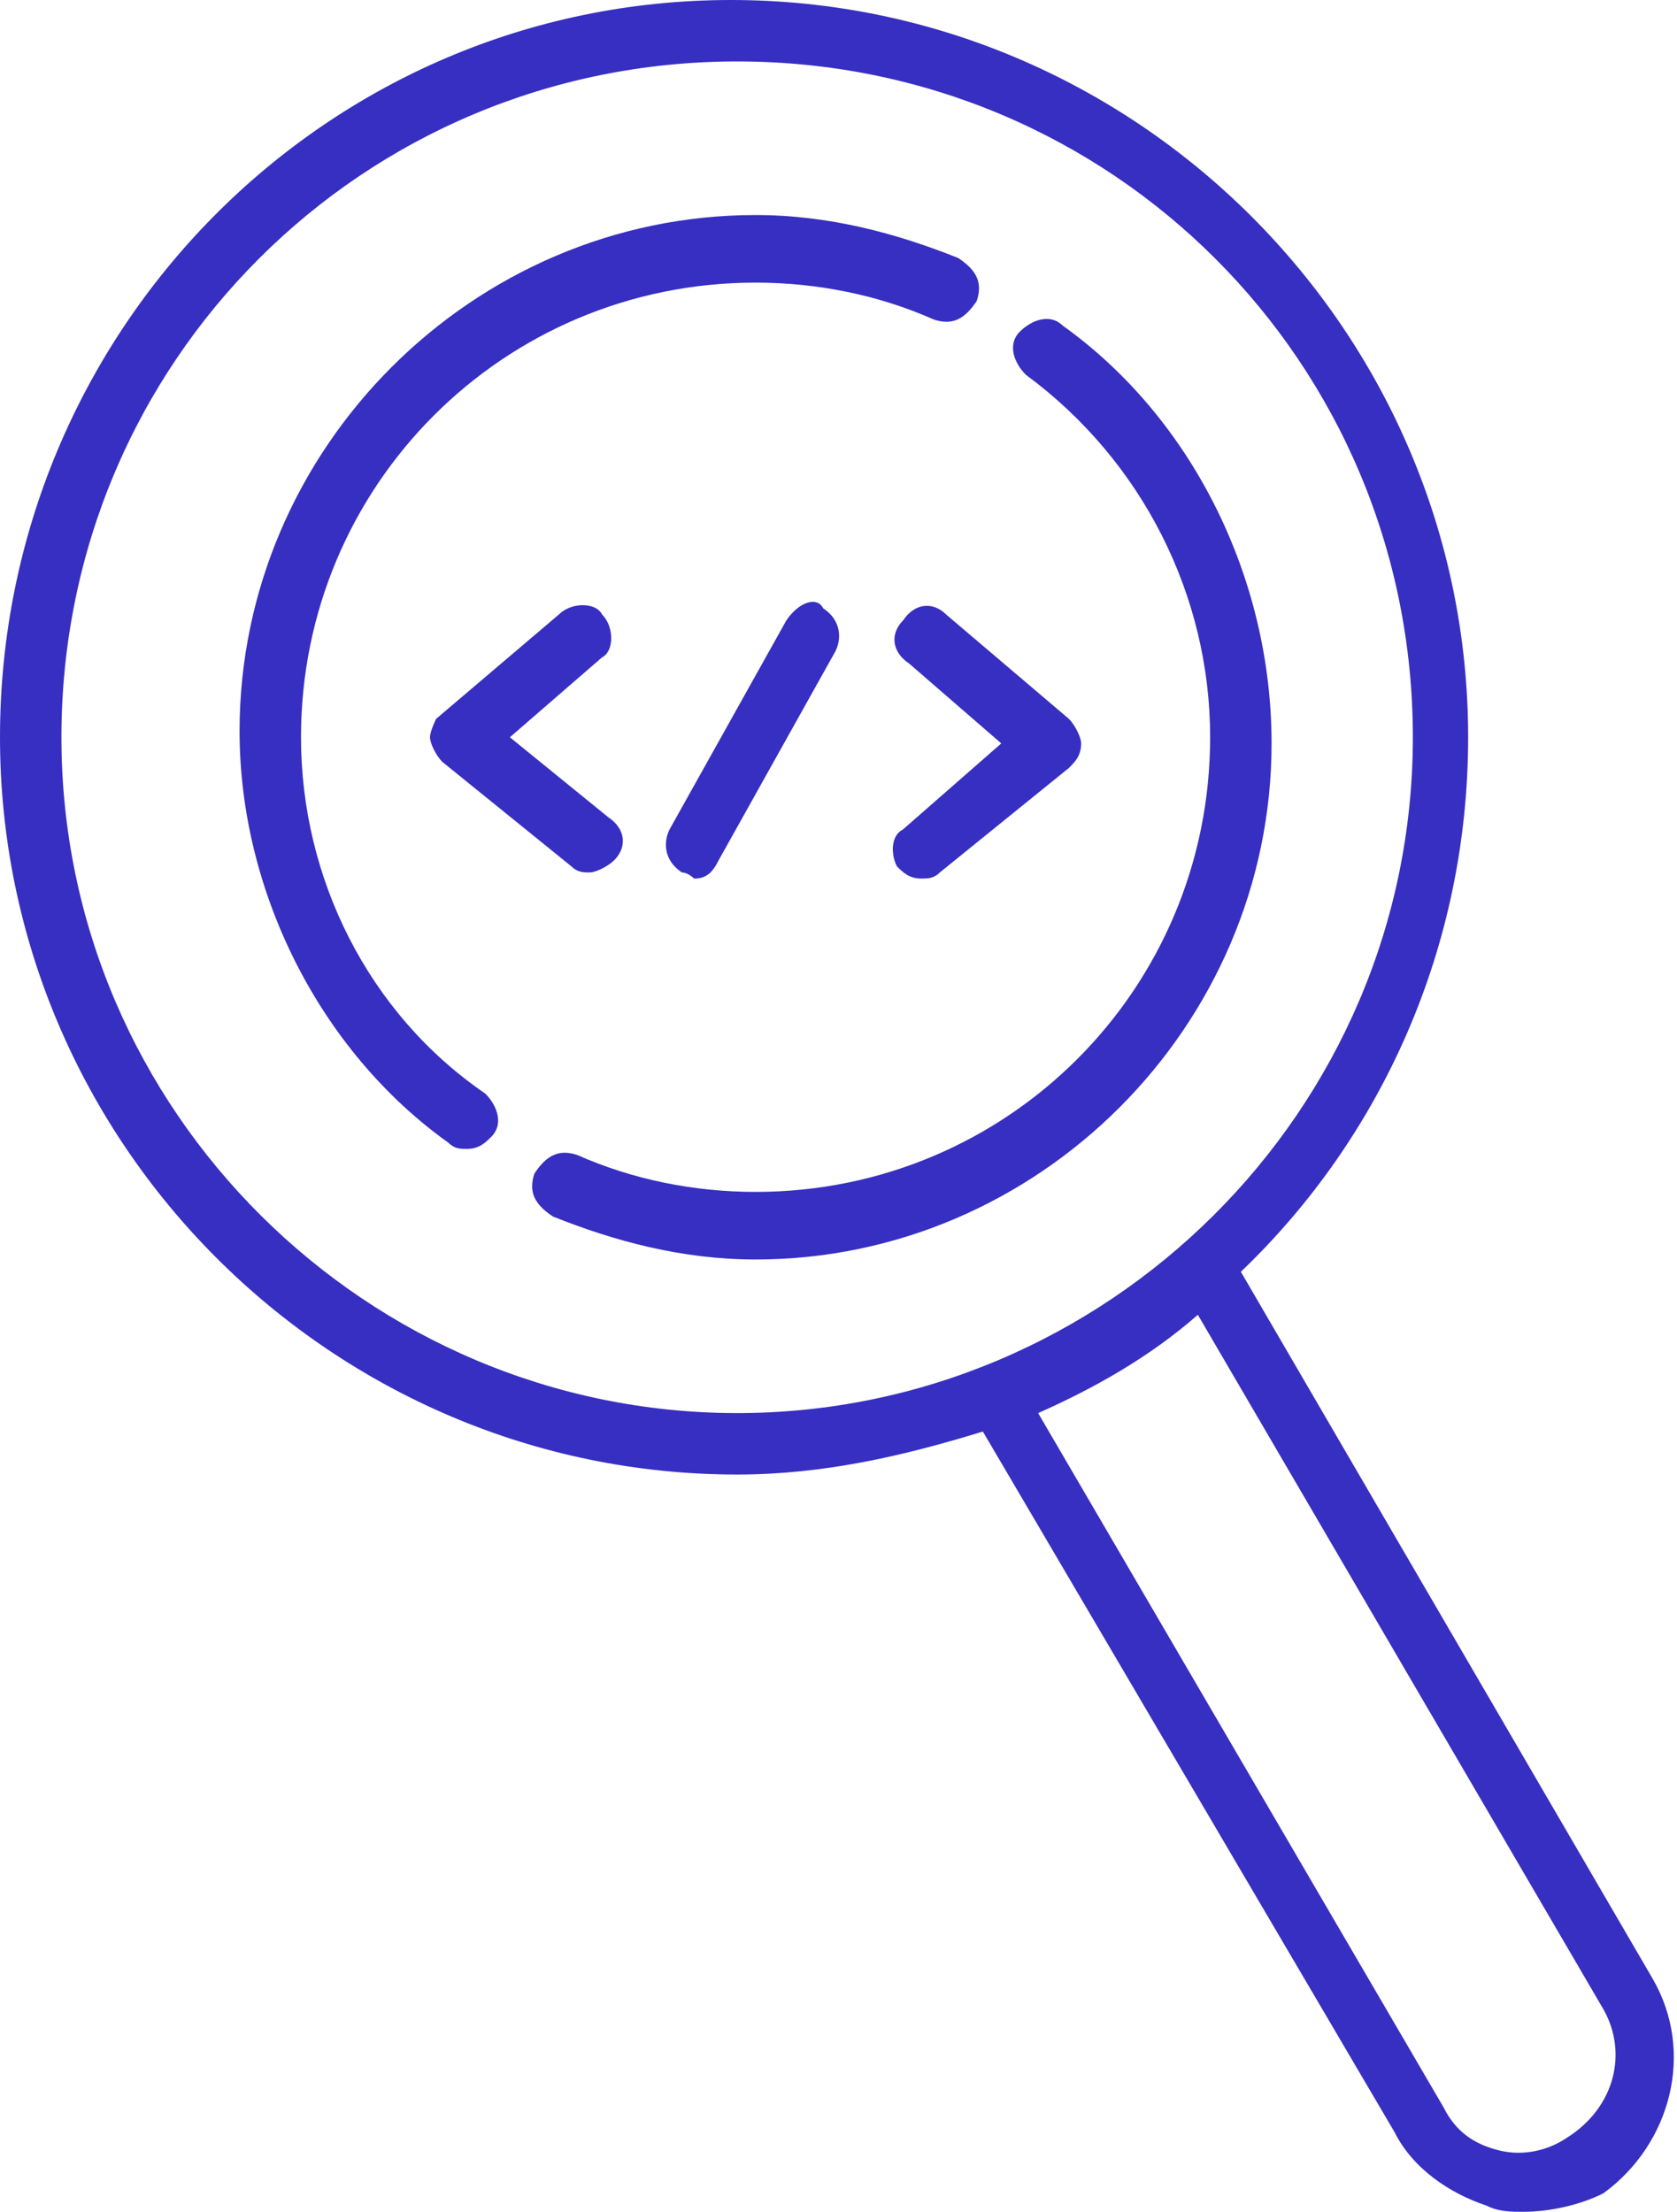 <?xml version="1.0" encoding="utf-8"?>
<!-- Generator: Adobe Illustrator 20.1.0, SVG Export Plug-In . SVG Version: 6.00 Build 0)  -->
<svg version="1.1" xmlns="http://www.w3.org/2000/svg" xmlns:xlink="http://www.w3.org/1999/xlink" x="0px" y="0px"
	 viewBox="0 0 27.3 36" style="enable-background:new 0 0 27.3 36;" xml:space="preserve">
<style type="text/css">
	.st0{opacity:0.5;fill:none;stroke:#D0ECF0;stroke-width:0.576;stroke-linecap:round;stroke-linejoin:round;stroke-miterlimit:10;}
	.st1{opacity:0.5;}
	.st2{fill:none;stroke:#D0ECF0;stroke-width:0.469;stroke-linecap:round;stroke-linejoin:round;stroke-miterlimit:10;}
	.st3{fill:#FFFFFF;}
	.st4{fill:none;stroke:#362FC1;stroke-linecap:round;stroke-linejoin:round;stroke-miterlimit:10;}
	.st5{fill:none;stroke:#362FC1;stroke-miterlimit:10;}
	.st6{fill:none;stroke:#362FC1;stroke-linecap:round;stroke-miterlimit:10;}
	.st7{fill:#FFFFFF;stroke:#362FC1;stroke-miterlimit:10;}
	.st8{fill:#362FC1;}
</style>
<g id="Grid">
</g>
<g id="Layer_1">
	<g>
		<path class="st8" d="M17.3,5.3c-0.2-0.2-0.5-0.1-0.7,0.1c-0.2,0.2-0.1,0.5,0.1,0.7c1.9,1.4,3,3.6,3,5.9c0,4.1-3.3,7.4-7.4,7.4
			c-1,0-2-0.2-2.9-0.6c-0.3-0.1-0.5,0-0.7,0.3c-0.1,0.3,0,0.5,0.3,0.7c1,0.4,2.1,0.7,3.3,0.7c4.6,0,8.4-3.8,8.4-8.4
			C20.7,9.4,19.4,6.8,17.3,5.3z"/>
		<path class="st8" d="M4.9,12c0-4.1,3.3-7.4,7.4-7.4c1,0,2,0.2,2.9,0.6c0.3,0.1,0.5,0,0.7-0.3c0.1-0.3,0-0.5-0.3-0.7
			c-1-0.4-2.1-0.7-3.3-0.7c-4.6,0-8.4,3.8-8.4,8.4c0,2.6,1.3,5.2,3.4,6.7c0.1,0.1,0.2,0.1,0.3,0.1c0.2,0,0.3-0.1,0.4-0.2
			c0.2-0.2,0.1-0.5-0.1-0.7C6,16.5,4.9,14.3,4.9,12z"/>
		<path class="st8" d="M26.9,32.2l-6.7-11.5c2.3-2.2,3.7-5.3,3.7-8.7c0-6.6-5.4-12-12-12S0,5.4,0,12s5.4,12,12,12
			c1.4,0,2.7-0.3,4-0.7l6.7,11.4c0.3,0.6,0.9,1,1.5,1.2c0.2,0.1,0.4,0.1,0.6,0.1c0.4,0,0.9-0.1,1.3-0.3
			C27.2,34.9,27.6,33.4,26.9,32.2z M1,12C1,5.9,5.9,1,12,1s11,4.9,11,11S18,23,12,23S1,18.1,1,12z M25.5,34.8
			c-0.3,0.2-0.7,0.3-1.1,0.2c-0.4-0.1-0.7-0.3-0.9-0.7l-6.6-11.3c0.9-0.4,1.8-0.9,2.6-1.6l6.6,11.3C26.5,33.4,26.3,34.3,25.5,34.8z"
			/>
		<path class="st8" d="M9.8,10C9.7,9.8,9.3,9.8,9.1,10l-2,1.7C7.1,11.7,7,11.9,7,12s0.1,0.3,0.2,0.4l2.1,1.7
			c0.1,0.1,0.2,0.1,0.3,0.1c0.1,0,0.3-0.1,0.4-0.2c0.2-0.2,0.2-0.5-0.1-0.7L8.3,12l1.5-1.3C10,10.6,10,10.2,9.8,10z"/>
		<path class="st8" d="M14.6,14.1c0.1,0.1,0.2,0.2,0.4,0.2c0.1,0,0.2,0,0.3-0.1l2.1-1.7c0.1-0.1,0.2-0.2,0.2-0.4
			c0-0.1-0.1-0.3-0.2-0.4l-2-1.7c-0.2-0.2-0.5-0.2-0.7,0.1c-0.2,0.2-0.2,0.5,0.1,0.7l1.5,1.3l-1.6,1.4
			C14.5,13.6,14.5,13.9,14.6,14.1z"/>
		<path class="st8" d="M12.8,10.1l-1.9,3.4c-0.1,0.2-0.1,0.5,0.2,0.7c0.1,0,0.2,0.1,0.2,0.1c0.2,0,0.3-0.1,0.4-0.3l1.9-3.4
			c0.1-0.2,0.1-0.5-0.2-0.7C13.3,9.7,13,9.8,12.8,10.1z"/>
	</g>
</g>
</svg>
